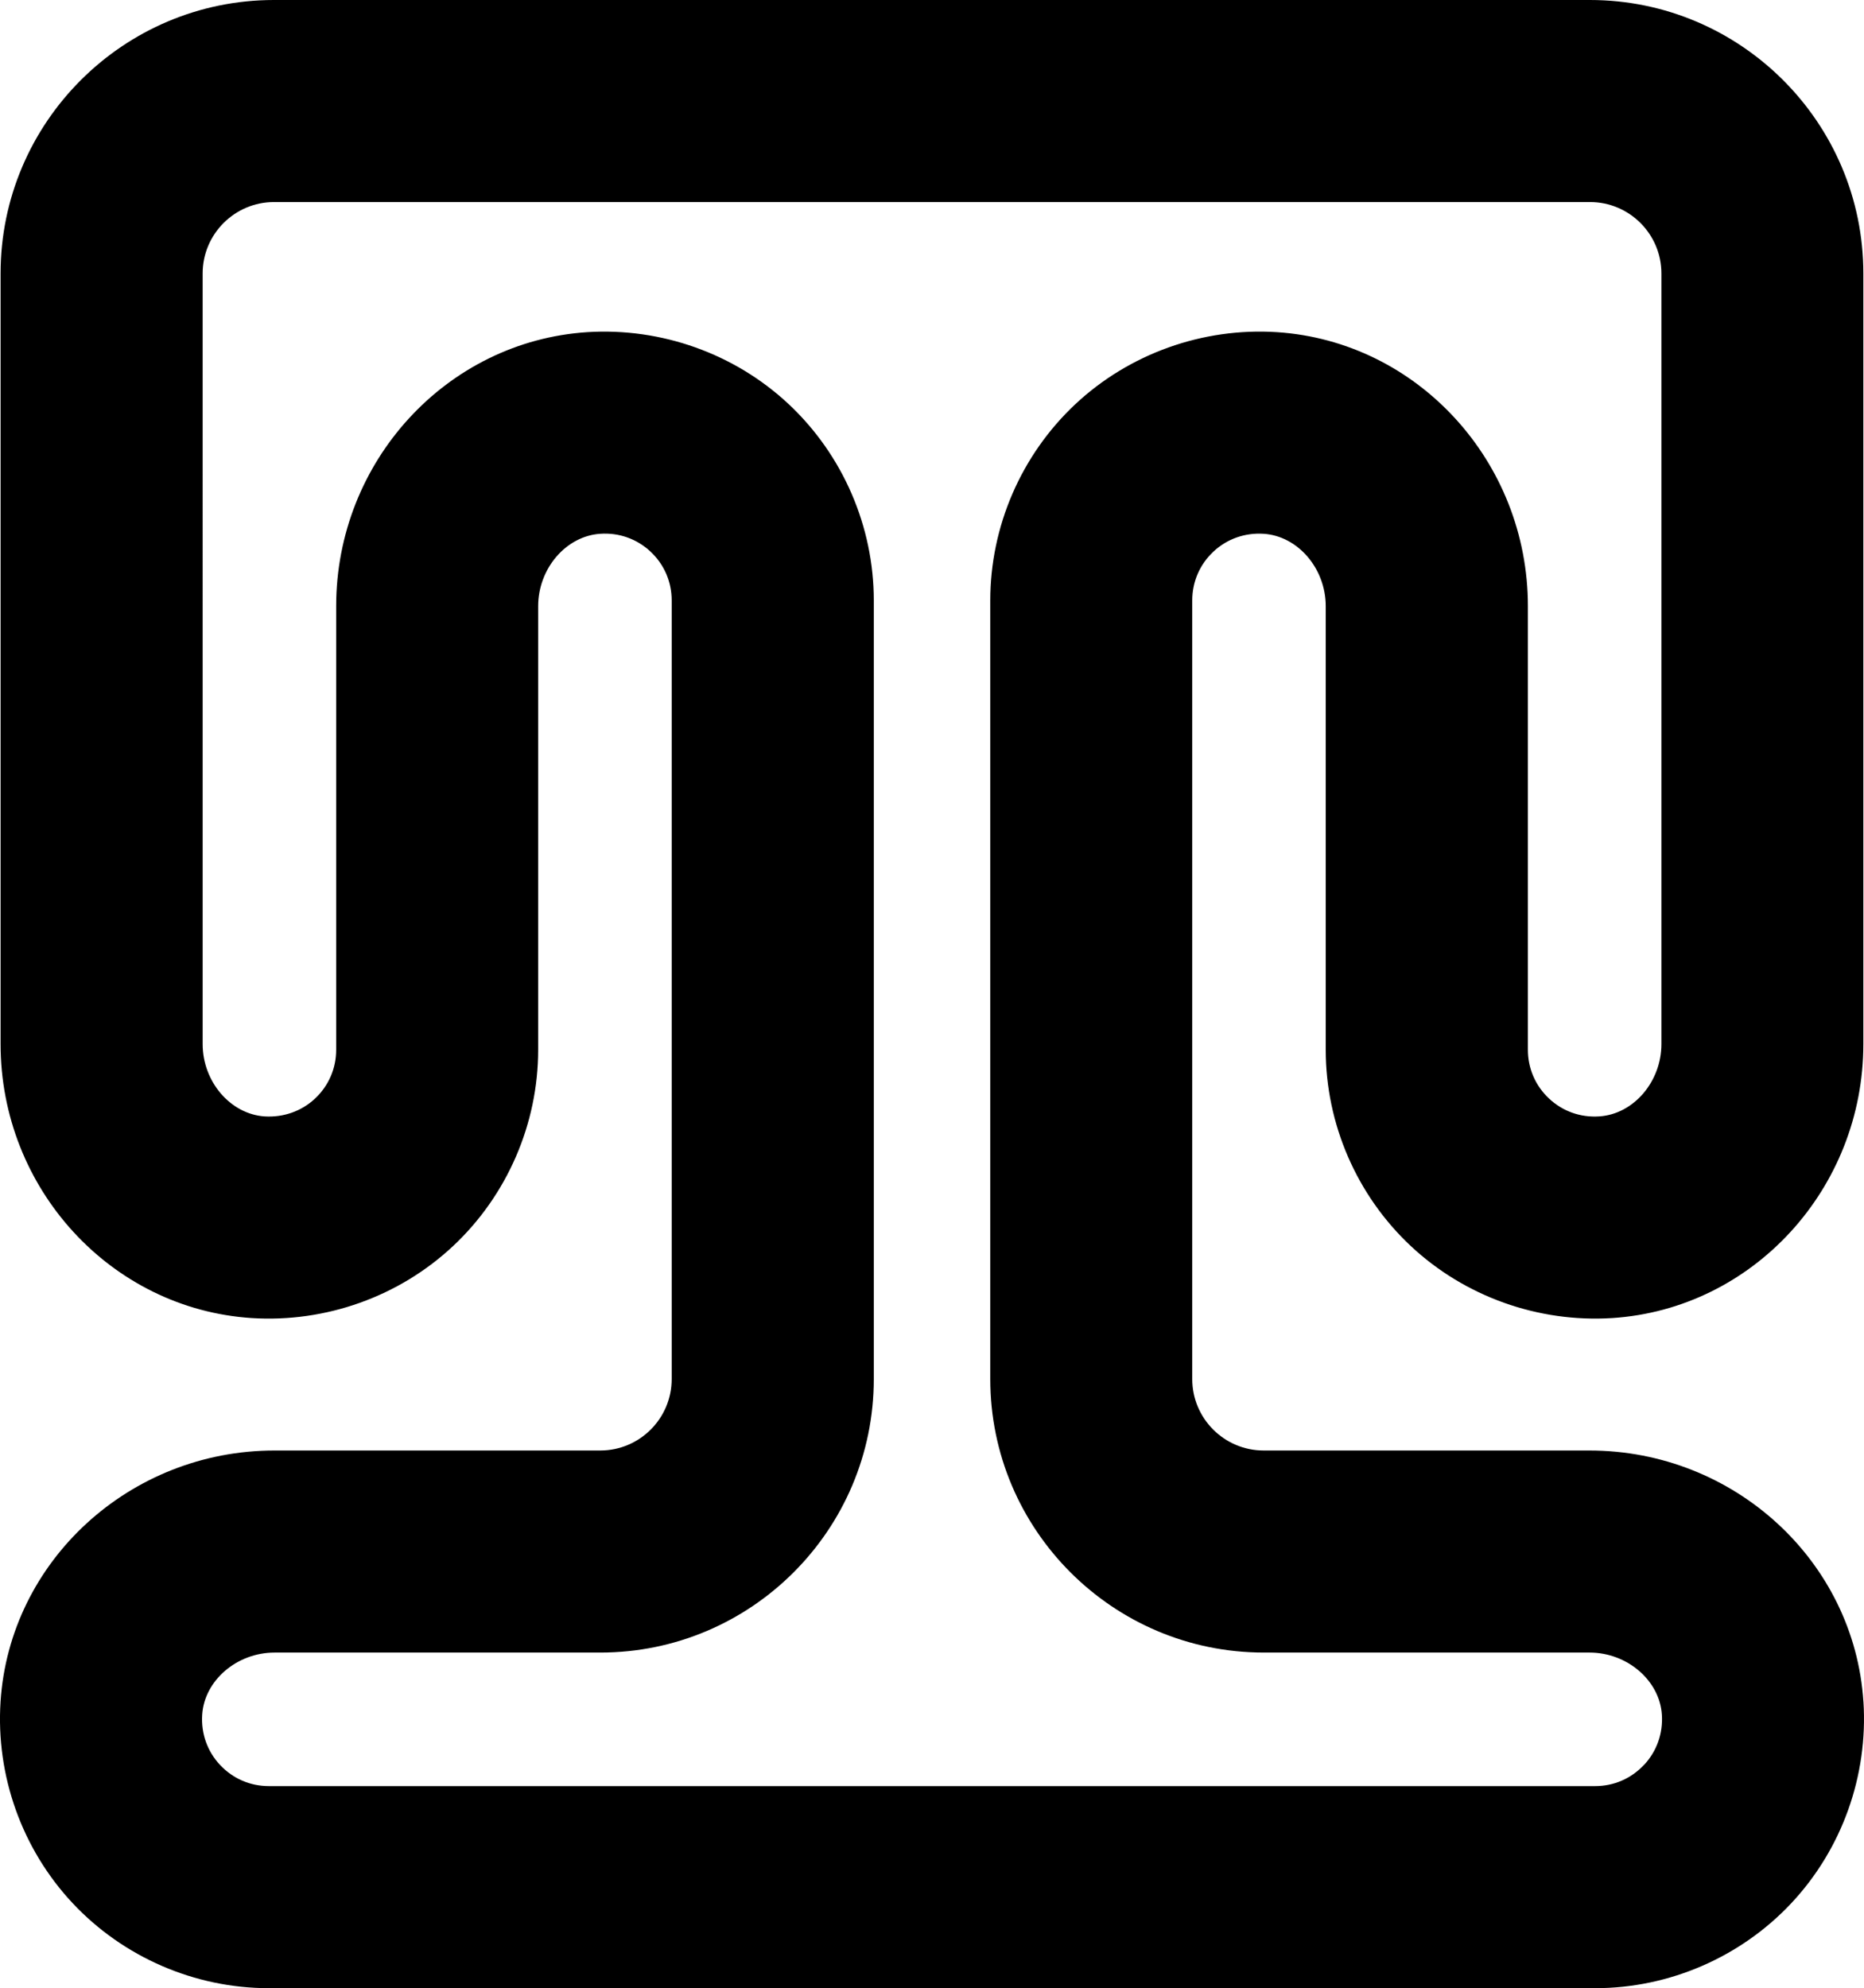 <svg data-name="Layer 1" xmlns="http://www.w3.org/2000/svg" viewBox="0 0 578.94 617.44"><path d="M578.76 528.45c-2.84-43.73-40.22-77.99-85.1-77.99H392.48c-12.23 0-22.18-9.95-22.18-22.18V186.46c0-5.79 2.33-11.17 6.56-15.14 4.23-3.96 9.77-5.92 15.61-5.55 10.64.69 19.29 10.77 19.29 22.48v137.77c0 22.99 9.62 45.2 26.4 60.92 16.77 15.72 39.6 23.85 62.58 22.39 43.74-2.83 78-40.21 78-85.1V84.93C578.74 38.1 540.64 0 493.81 0H85.1C38.28 0 .18 38.1.18 84.93v239.3c0 44.89 34.26 82.27 77.99 85.1 23.01 1.47 45.81-6.67 62.58-22.39 16.78-15.73 26.4-37.93 26.4-60.92V188.25c0-11.7 8.66-21.79 19.29-22.48 5.83-.4 11.39 1.59 15.62 5.55 4.23 3.97 6.56 9.34 6.56 15.14v241.82c0 12.23-9.95 22.18-22.18 22.18H85.27c-44.89 0-82.27 34.26-85.1 77.99-1.49 23.01 6.67 45.82 22.39 62.59 15.73 16.78 37.93 26.4 60.92 26.4h411.97c22.99 0 45.19-9.62 60.92-26.4 15.72-16.77 23.88-39.58 22.4-62.59Zm-68.18 19.67c-3.97 4.23-9.34 6.56-15.14 6.56H83.49c-5.79 0-11.17-2.33-15.14-6.56-3.96-4.22-5.93-9.77-5.55-15.62.69-10.64 10.77-19.29 22.48-19.29h101.18c46.83 0 84.93-38.1 84.93-84.93V186.46c0-22.99-9.62-45.19-26.4-60.92-16.77-15.72-39.57-23.84-62.59-22.39-43.73 2.84-77.99 40.22-77.99 85.1v137.77c0 5.79-2.33 11.17-6.56 15.14-4.23 3.96-9.81 5.89-15.62 5.55-10.64-.69-19.29-10.77-19.29-22.47V84.93c0-12.23 9.95-22.18 22.18-22.18h408.72c12.23 0 22.18 9.95 22.18 22.18v239.3c0 11.7-8.66 21.79-19.3 22.47-5.85.4-11.39-1.59-15.61-5.55-4.23-3.96-6.56-9.34-6.56-15.14V188.25c0-44.88-34.26-82.26-77.99-85.1-22.97-1.47-45.82 6.67-62.59 22.39-16.78 15.73-26.4 37.93-26.4 60.92v241.82c0 46.83 38.1 84.93 84.93 84.93h101.18c11.7 0 21.79 8.66 22.48 19.29.38 5.85-1.59 11.39-5.55 15.62Z"></path></svg>
